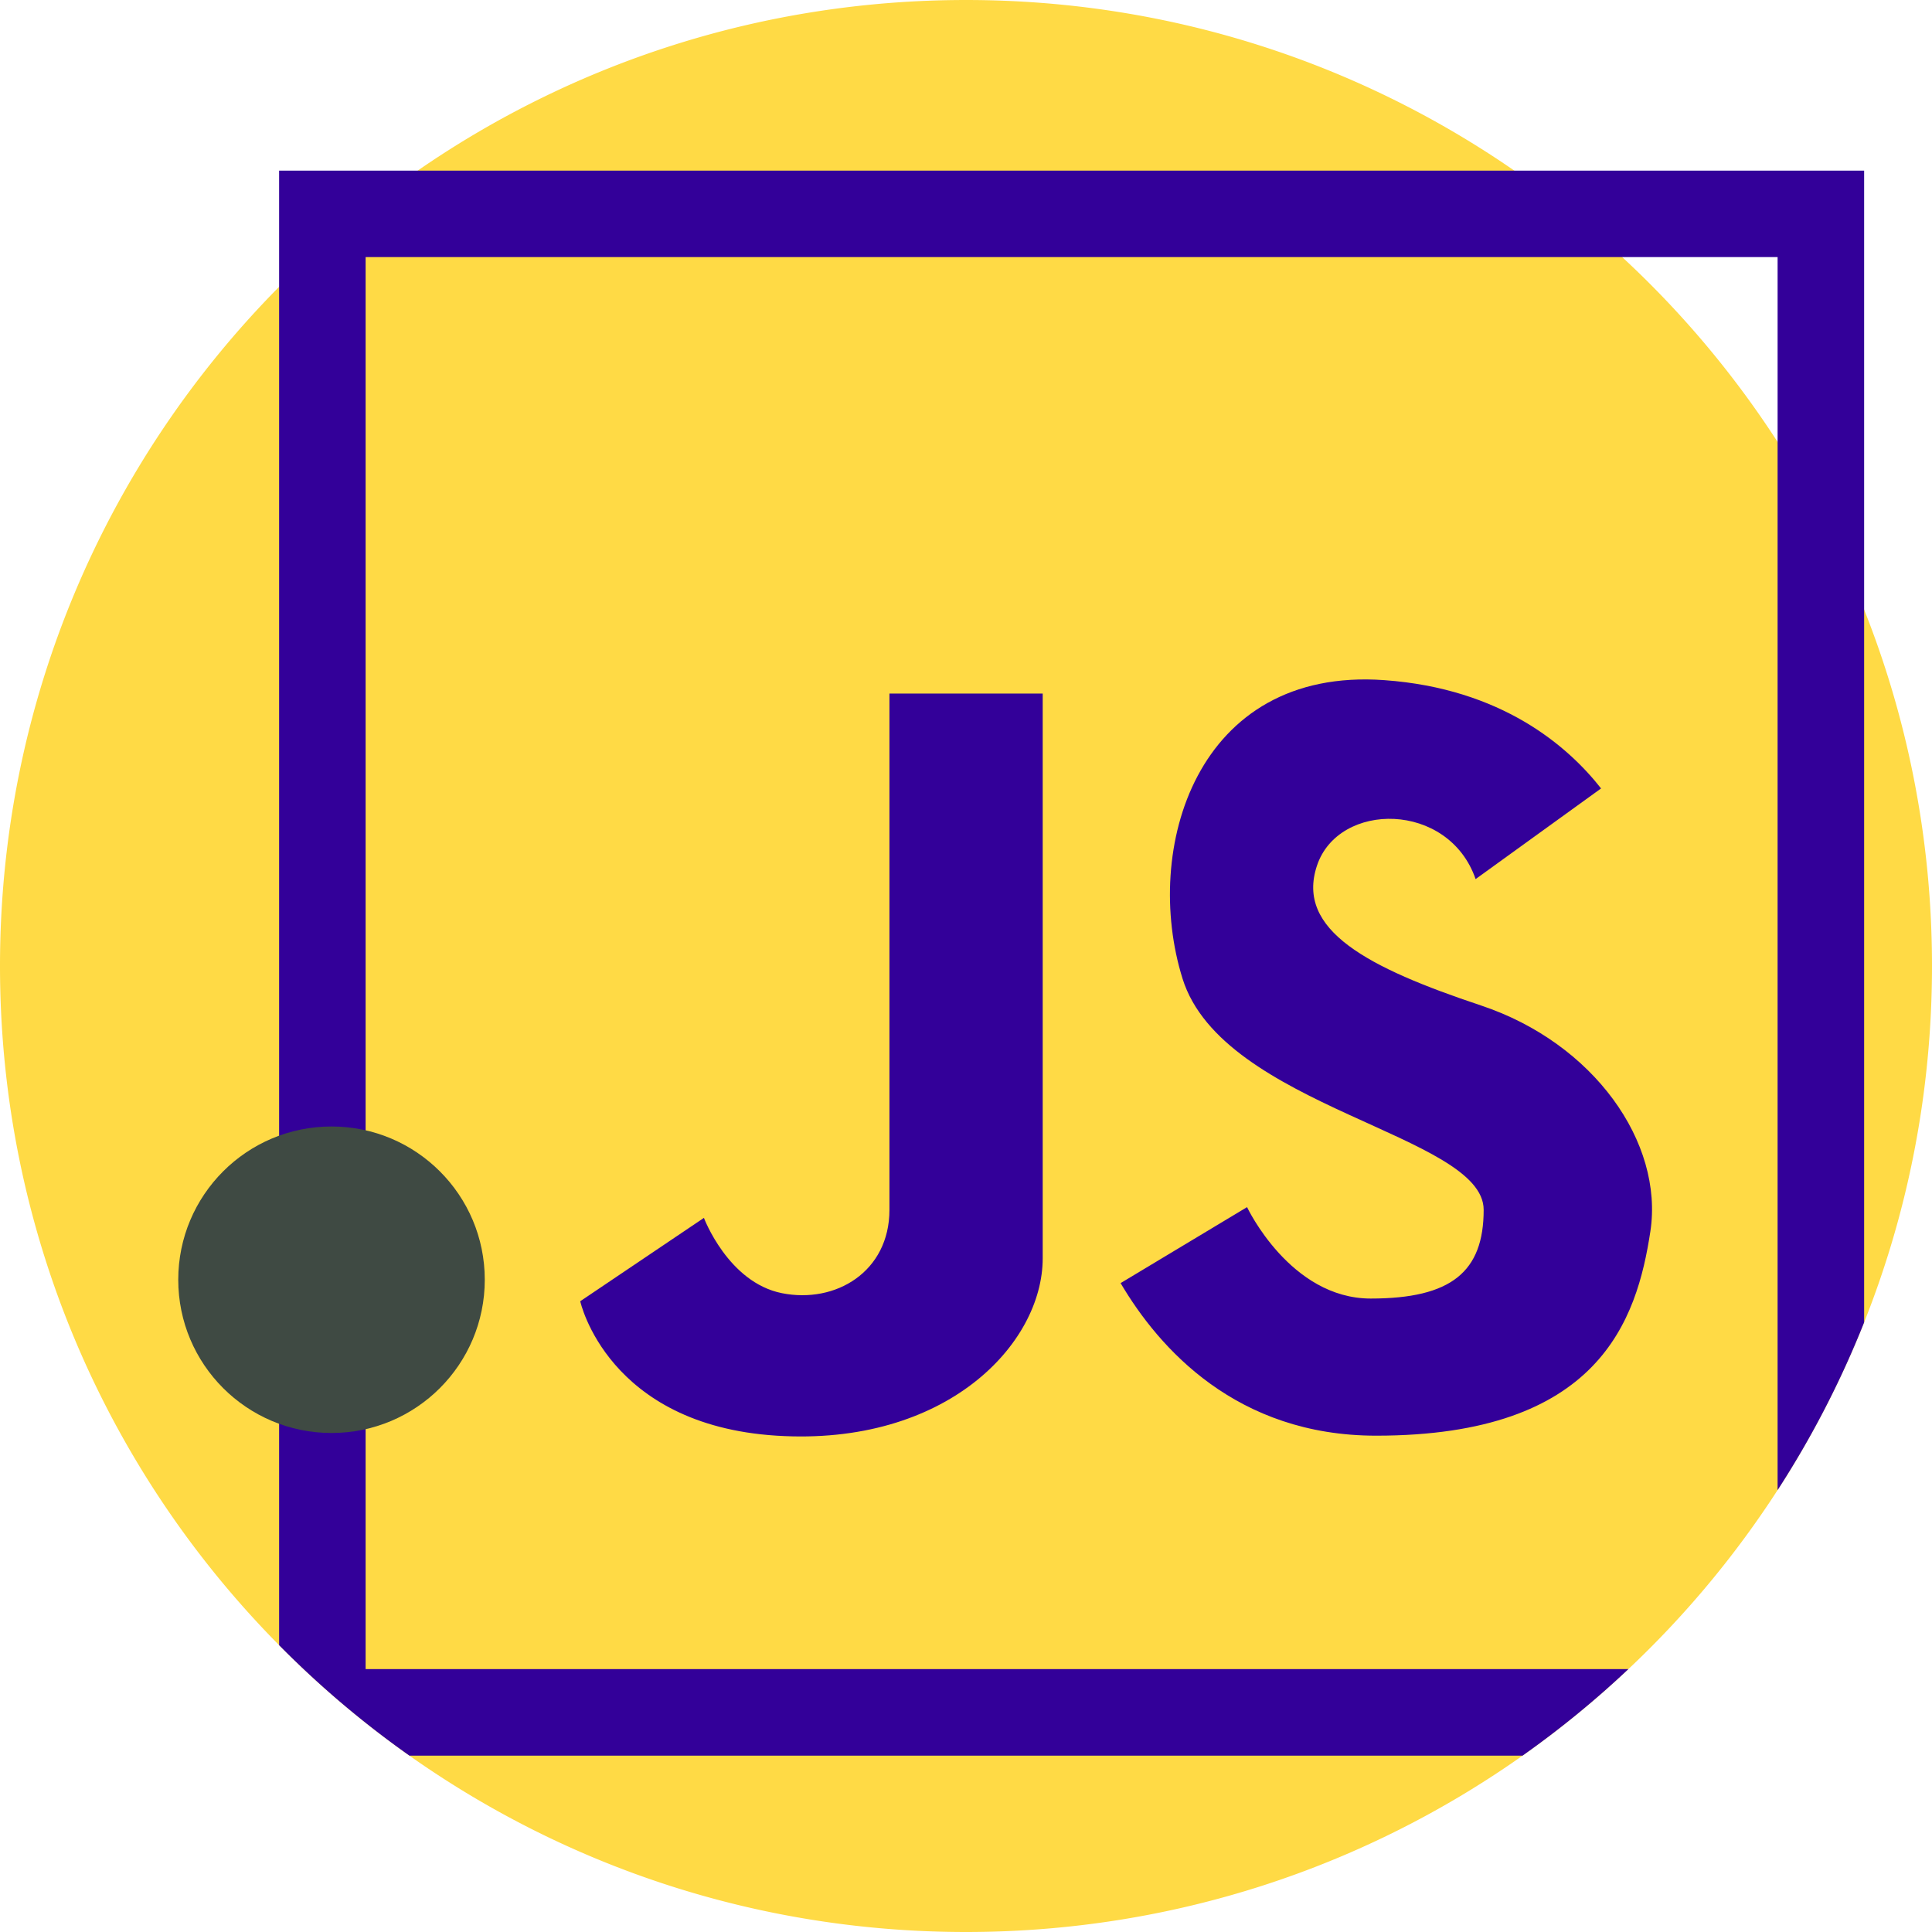 <svg viewBox="0 0 175 175" fill="none" xmlns="http://www.w3.org/2000/svg"><path d="M175 87.5c0 11.4-2.179 22.289-6.147 32.279a86.95 86.95 0 01-7.839 15.192 87.633 87.633 0 01-13.518 16.218 87.554 87.554 0 01-9.582 7.836C123.664 169.089 106.275 175 87.5 175c-18.775 0-36.164-5.911-50.414-15.975a87.448 87.448 0 01-11.804-10.004C9.65 133.218 0 111.482 0 87.5s9.65-45.718 25.282-61.521a87.69 87.69 0 0112.554-10.525C51.943 5.707 69.053 0 87.5 0s35.557 5.707 49.664 15.454a86.74 86.74 0 019.772 7.835 87.62 87.62 0 0114.078 16.74 87.042 87.042 0 017.84 15.192C172.821 65.211 175 76.101 175 87.5z" fill="#FFDA45"/><path d="M133.66 79.628c-2.436-7.063-12.422-7.063-14.37-1.217-1.948 5.845 4.628 9.254 14.857 12.664s16.561 12.421 15.344 20.458c-1.218 8.037-4.628 18.51-24.842 18.51-12.634 0-19.655-7.897-23.145-13.819l11.454-6.883s3.897 8.281 11.203 8.281c7.307 0 10.229-2.435 10.229-8.037 0-6.819-23.624-9.255-27.277-20.945-3.653-11.69 1.218-28.252 18.266-27.034 10.655.761 16.649 5.993 19.646 9.81l-11.365 8.212zM80.566 62.824v46.761c0 5.602-4.87 8.525-9.742 7.55-4.87-.974-7.063-6.819-7.063-6.819l-11.203 7.55s2.436 11.203 17.78 12.177c15.343.975 24.11-8.28 24.11-16.074V62.824H80.566z" fill="#309"/><path d="M25.282 15.454V149.02a87.521 87.521 0 0011.804 10.004h100.828a87.66 87.66 0 009.583-7.836H33.117v-127.9h127.897v111.683a86.995 86.995 0 007.839-15.193V15.454H25.282z" fill="#309"/><path d="M30.029 129.8c7.666 0 13.882-6.215 13.882-13.882s-6.216-13.882-13.882-13.882c-7.667 0-13.883 6.215-13.883 13.882S22.363 129.8 30.03 129.8z" fill="#3F4A43"/></svg>